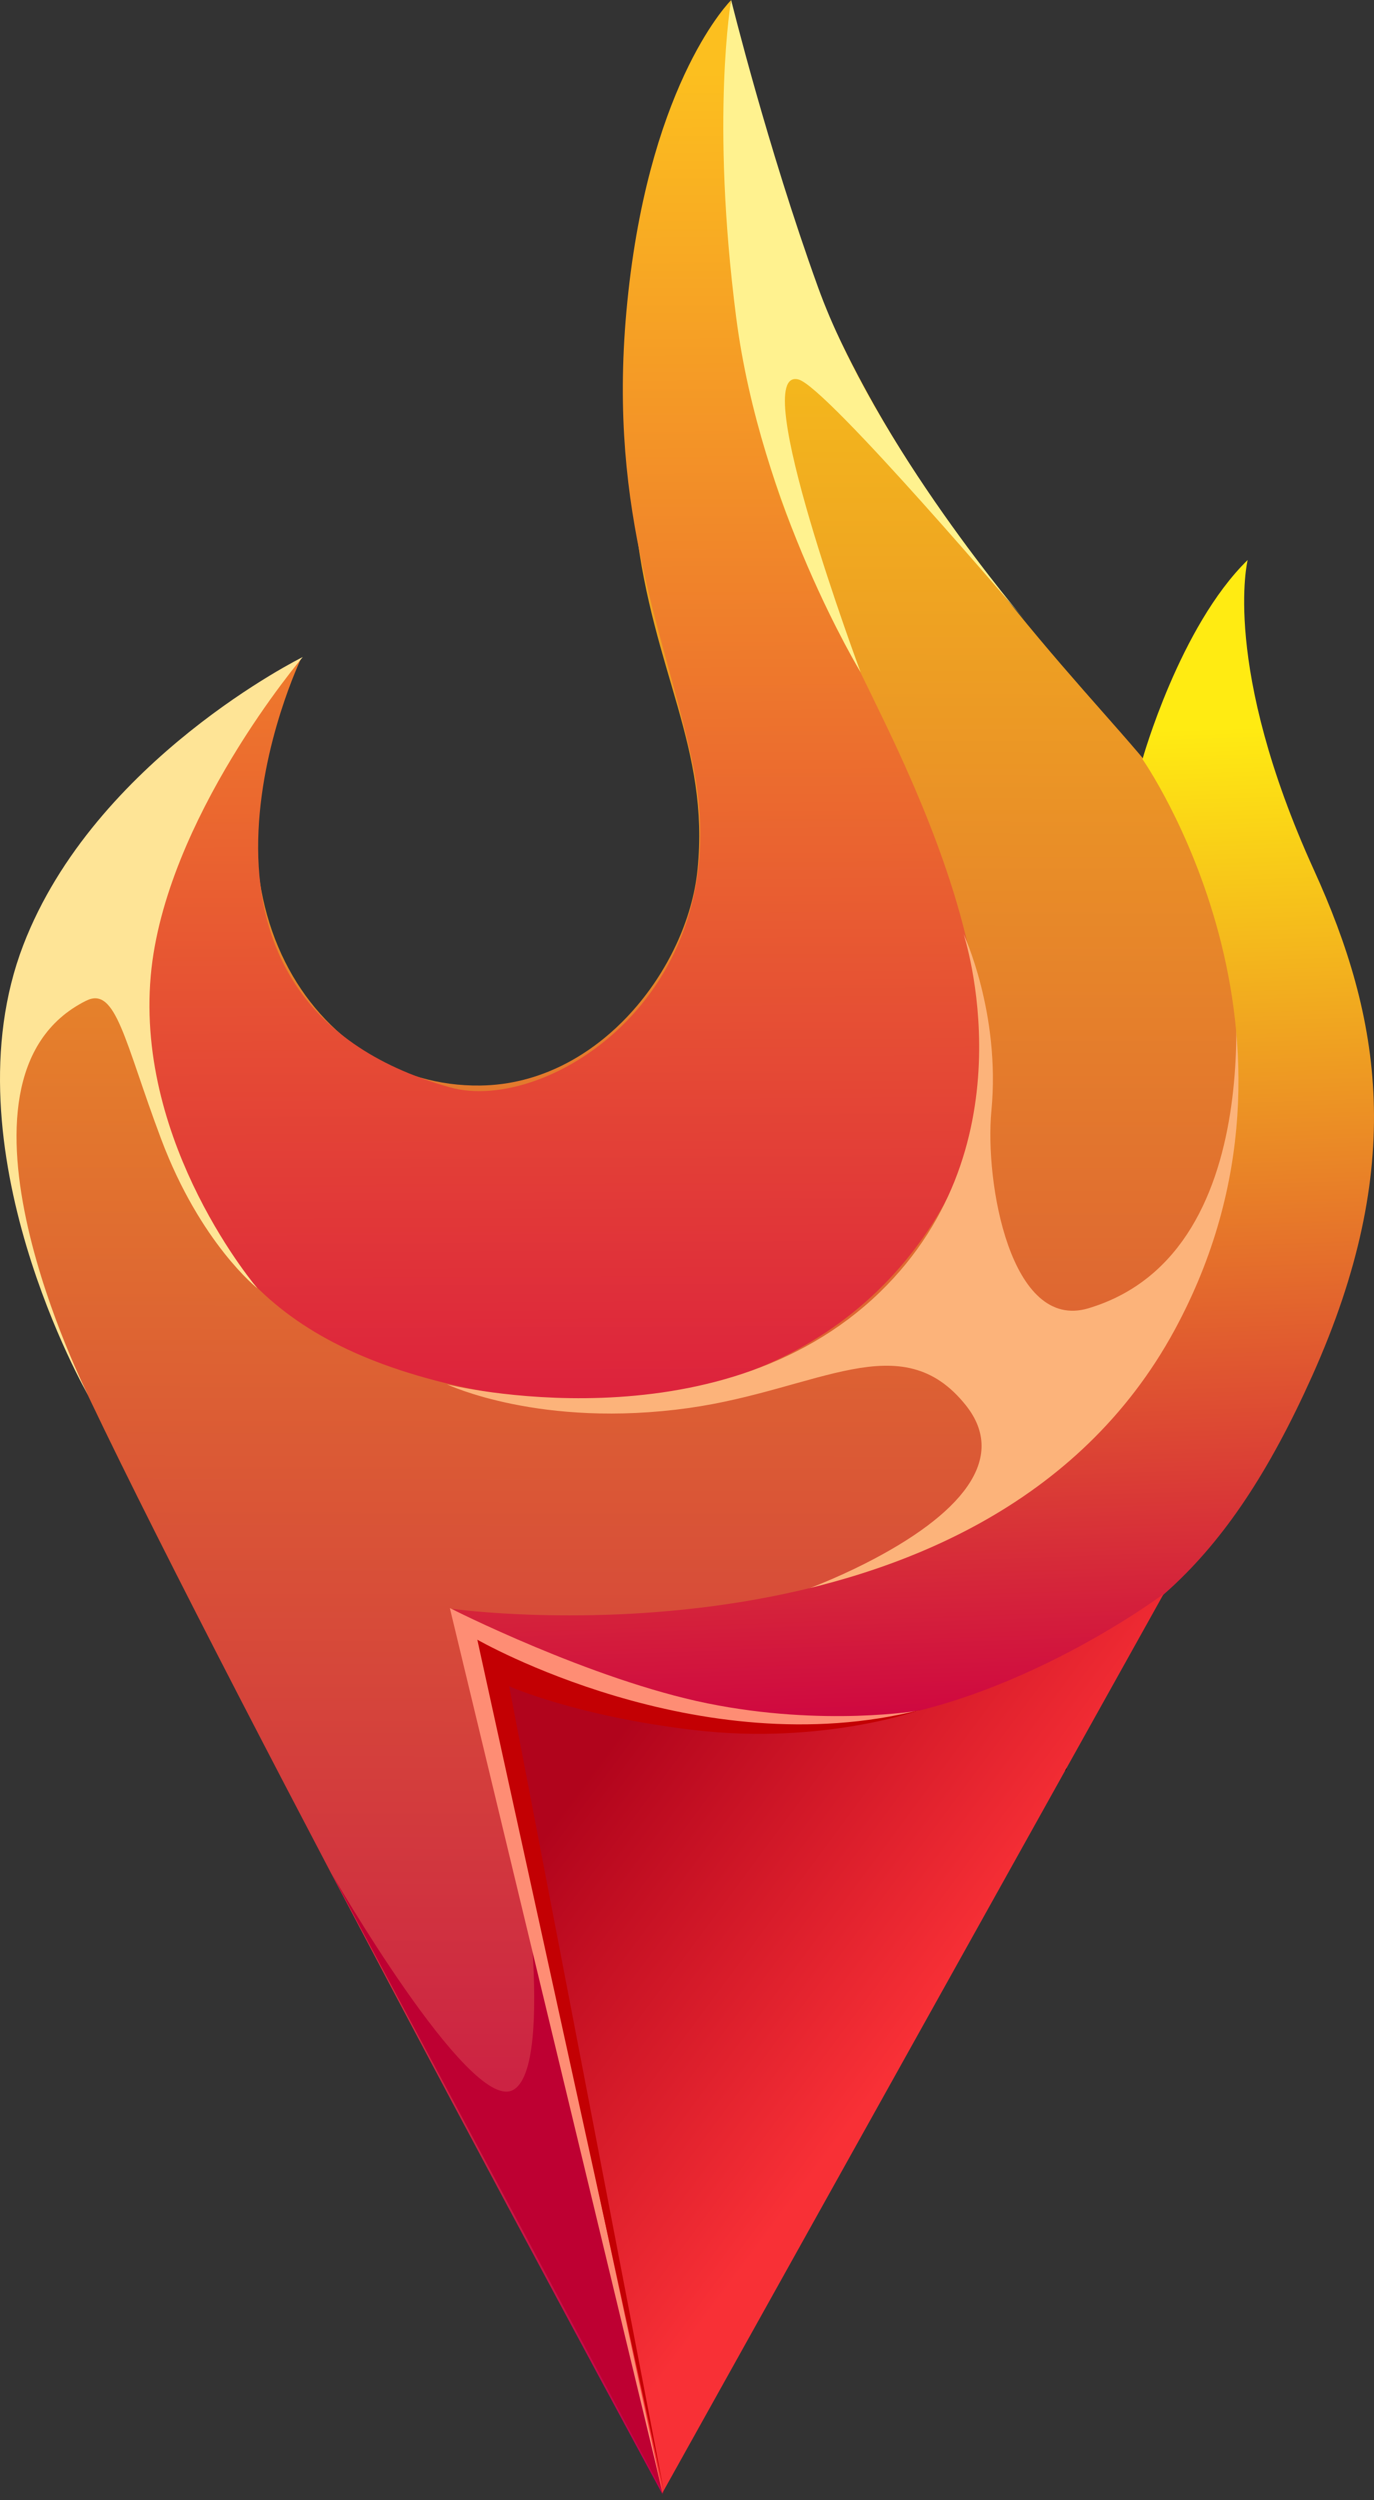 <?xml version="1.0" encoding="UTF-8" standalone="no"?>
<!DOCTYPE svg PUBLIC "-//W3C//DTD SVG 1.1//EN" "http://www.w3.org/Graphics/SVG/1.1/DTD/svg11.dtd">
<!-- Created with Vectornator (http://vectornator.io/) -->
<svg height="100%" stroke-miterlimit="10" style="fill-rule:nonzero;clip-rule:evenodd;stroke-linecap:round;stroke-linejoin:round;" version="1.1" viewBox="727.949 736.679 163.666 297.682" width="100%" xml:space="preserve" xmlns="http://www.w3.org/2000/svg" xmlns:xlink="http://www.w3.org/1999/xlink">
<rect x="727.949" y="736.679" width="163.666" height="297.682" fill="#333333" stroke="none"/>
<defs>
<linearGradient gradientTransform="matrix(1 0 0 1 7.10543e-14 0)" gradientUnits="userSpaceOnUse" id="LinearGradient" x1="806.834" x2="806.329" y1="725.117" y2="1031.8">
<stop offset="0" stop-color="#ffe012"/>
<stop offset="1" stop-color="#c3014c"/>
</linearGradient>
<linearGradient gradientTransform="matrix(1 0 0 1 0 0)" gradientUnits="userSpaceOnUse" id="LinearGradient_2" x1="797.149" x2="797.919" y1="745.363" y2="903.494">
<stop offset="0" stop-color="#fcbf1f"/>
<stop offset="0.992" stop-color="#dd233c"/>
<stop offset="1" stop-color="#dd213d"/>
</linearGradient>
<linearGradient gradientTransform="matrix(1 0 0 1 0 0)" gradientUnits="userSpaceOnUse" id="LinearGradient_3" x1="848.003" x2="852.13" y1="824.216" y2="940.267">
<stop offset="0" stop-color="#ffeb12"/>
<stop offset="1" stop-color="#cf0840"/>
</linearGradient>
<linearGradient gradientTransform="matrix(1 0 0 1 0 0)" gradientUnits="userSpaceOnUse" id="LinearGradient_4" x1="795.061" x2="835.152" y1="952.03" y2="981.757">
<stop offset="0" stop-color="#b1041c"/>
<stop offset="1" stop-color="#f83036"/>
</linearGradient>
</defs>
<g id="Layer-3-copy-copy">
<path d="M806.884 1033.72C806.884 1033.72 786.718 996.541 767.359 959.672C752.453 931.286 738.025 903.086 733.649 892.189C712.892 840.512 763.653 815.203 763.653 815.203C750.033 843.234 765.423 866.209 785.17 865.935C799.383 865.737 809.845 851.919 811.029 840.273C812.512 825.693 805.7 816.585 803.726 799.608C801.752 782.632 801.307 775.723 805.7 758.154C810.092 740.586 814.924 737.396 814.924 737.396C814.924 737.396 818.924 756.985 826.427 773.749C839.06 801.977 860.201 821.342 866.499 830.008C870.048 834.892 880.366 855.719 873.408 879.358C866.449 902.996 859.886 911.583 837.284 924.168C814.681 936.752 784.885 930.998 784.885 930.998L806.884 1033.72Z" fill="url(#LinearGradient)" fill-rule="nonzero" opacity="1" stroke="none"/>
<path d="M767.415 959.712C767.415 959.712 783.698 987.995 788.955 985.588C794.365 983.111 789.741 953.678 789.741 953.678L807 1033.61L767.415 959.712Z" fill="#be0032" fill-rule="nonzero" opacity="1" stroke="none"/>
<path d="M763.851 815.005C763.851 815.005 741.495 840.026 745.69 861.592C749.885 883.158 757.83 895.545 780.63 901.269C803.429 906.994 826.765 901.531 839.06 882.319C848.535 867.514 846.043 849.161 833.533 823.099C821.689 798.424 819.172 796.943 816.162 772.564C813.501 751.016 814.659 739.544 814.964 737.171C815.004 736.859 815.029 736.704 815.029 736.704C815.029 736.704 805.612 746.013 802.802 771.392C799.991 796.771 806.783 810.876 810.36 827.109C816.478 854.873 793.131 869.397 781.562 866.155C744.231 855.693 763.851 815.005 763.851 815.005Z" fill="url(#LinearGradient_2)" fill-rule="nonzero" opacity="1" stroke="none"/>
<path d="M738.444 902.808C738.444 902.808 719.414 865.202 738.211 855.833C741.789 854.05 742.776 860.704 747.15 872.323C751.827 884.747 758.625 890.096 758.625 890.096C758.625 890.096 744.1 873.151 745.906 852.857C747.564 834.226 764.017 814.909 764.017 814.909C764.017 814.909 739.201 827.151 730.723 849.209C721.436 873.372 738.444 902.808 738.444 902.808Z" fill="#fee496" fill-rule="nonzero" opacity="1" stroke="none"/>
<path d="M842.79 847.719C842.79 847.719 847.275 857.082 845.951 871.655C845.016 881.947 848.797 892.328 855.643 893.359C862.489 894.389 868.561 885.578 872.058 875.212C876.697 861.458 872.623 843.364 872.623 843.364" fill="none" opacity="0" stroke="#000000" stroke-linecap="butt" stroke-linejoin="round" stroke-width="0.6"/>
<path d="M781.208 901.519C781.208 901.519 792.362 906.815 810.016 904.328C825.381 902.163 835.308 894.364 842.997 904.007C848.053 910.346 842.498 917.052 830.875 922.911C817.794 929.504 804.193 931.025 804.193 931.025C804.193 931.025 837.977 933.585 857.472 913.726C864.863 906.197 867.113 901.037 872.941 883.944C875.227 877.236 876.001 870.17 876.088 865.085C876.227 856.99 874.565 849.366 874.565 849.366C874.565 849.366 880.348 885.651 857.59 892.459C848.321 895.232 845.228 877.477 846.042 868.937C847.149 857.323 842.73 847.898 842.73 847.898C842.73 847.898 850.955 872.896 832.762 890.535C813.269 909.435 781.208 901.519 781.208 901.519Z" fill="#fcb37a" fill-rule="nonzero" opacity="1" stroke="none"/>
<path d="M830.465 816.728C830.465 816.728 816.836 780.156 823.081 781.87C826.474 782.801 850.064 810.558 850.064 810.558C850.064 810.558 832.236 789.829 825.381 770.856C819.334 754.121 815.04 736.679 815.04 736.679C815.04 736.679 812.587 750.718 815.634 774.423C818.557 797.167 830.465 816.728 830.465 816.728Z" fill="#fff28f" fill-rule="nonzero" opacity="1" stroke="none"/>
<path d="M784.785 930.728C784.785 930.728 794.681 944.174 817.105 949.152C840.477 954.34 854.69 947.246 854.69 947.246" fill="none" opacity="1" stroke="#000000" stroke-linecap="butt" stroke-linejoin="round" stroke-width="0.6"/>
<path d="M806.799 1033.86L865.499 927.505" fill="none" opacity="0" stroke="#000000" stroke-linecap="butt" stroke-linejoin="round" stroke-width="1"/>
<path d="M864.038 827.077C864.038 827.077 868.473 811.255 876.566 803.359C876.566 803.359 873.408 815.992 884.462 840.273C892.497 857.921 895.467 875.508 884.265 900.48C879.089 912.017 873.766 919.93 867.414 925.767C860.018 932.564 850.399 936.801 838.823 940.412C814.058 948.137 781.823 928.244 781.823 928.244C781.823 928.244 845.052 937.109 867.873 895.03C886.974 859.812 864.038 827.077 864.038 827.077Z" fill="url(#LinearGradient_3)" fill-rule="nonzero" opacity="1" stroke="none"/>
<path d="M784.376 930.426L806.836 1033.54L866.559 926.467C866.559 926.467 846.853 941.253 826.752 941.921C809.027 942.51 788.502 932.549 784.29 930.402C783.725 930.114 784.376 930.426 784.376 930.426Z" fill="url(#LinearGradient_4)" fill-rule="nonzero" opacity="1" stroke="none"/>
<path d="M806.854 1033.37L781.534 928.154C781.534 928.154 798.322 936.678 812.207 939.496C826.093 942.315 837.471 940.35 837.471 940.35C810.88 947.107 785.387 932.663 785.387 932.663L806.854 1033.37Z" fill="#fe8d74" fill-rule="nonzero" opacity="1" stroke="none"/>
<path d="M807.026 1033.28L788.598 937.463C788.598 937.463 796.547 941.017 810.618 942.677C825.987 944.49 837.643 940.261 837.643 940.261C811.051 947.018 784.805 931.915 784.805 931.915L807.026 1033.28Z" fill="#c30003" fill-rule="nonzero" opacity="1" stroke="none"/>
</g>
</svg>
